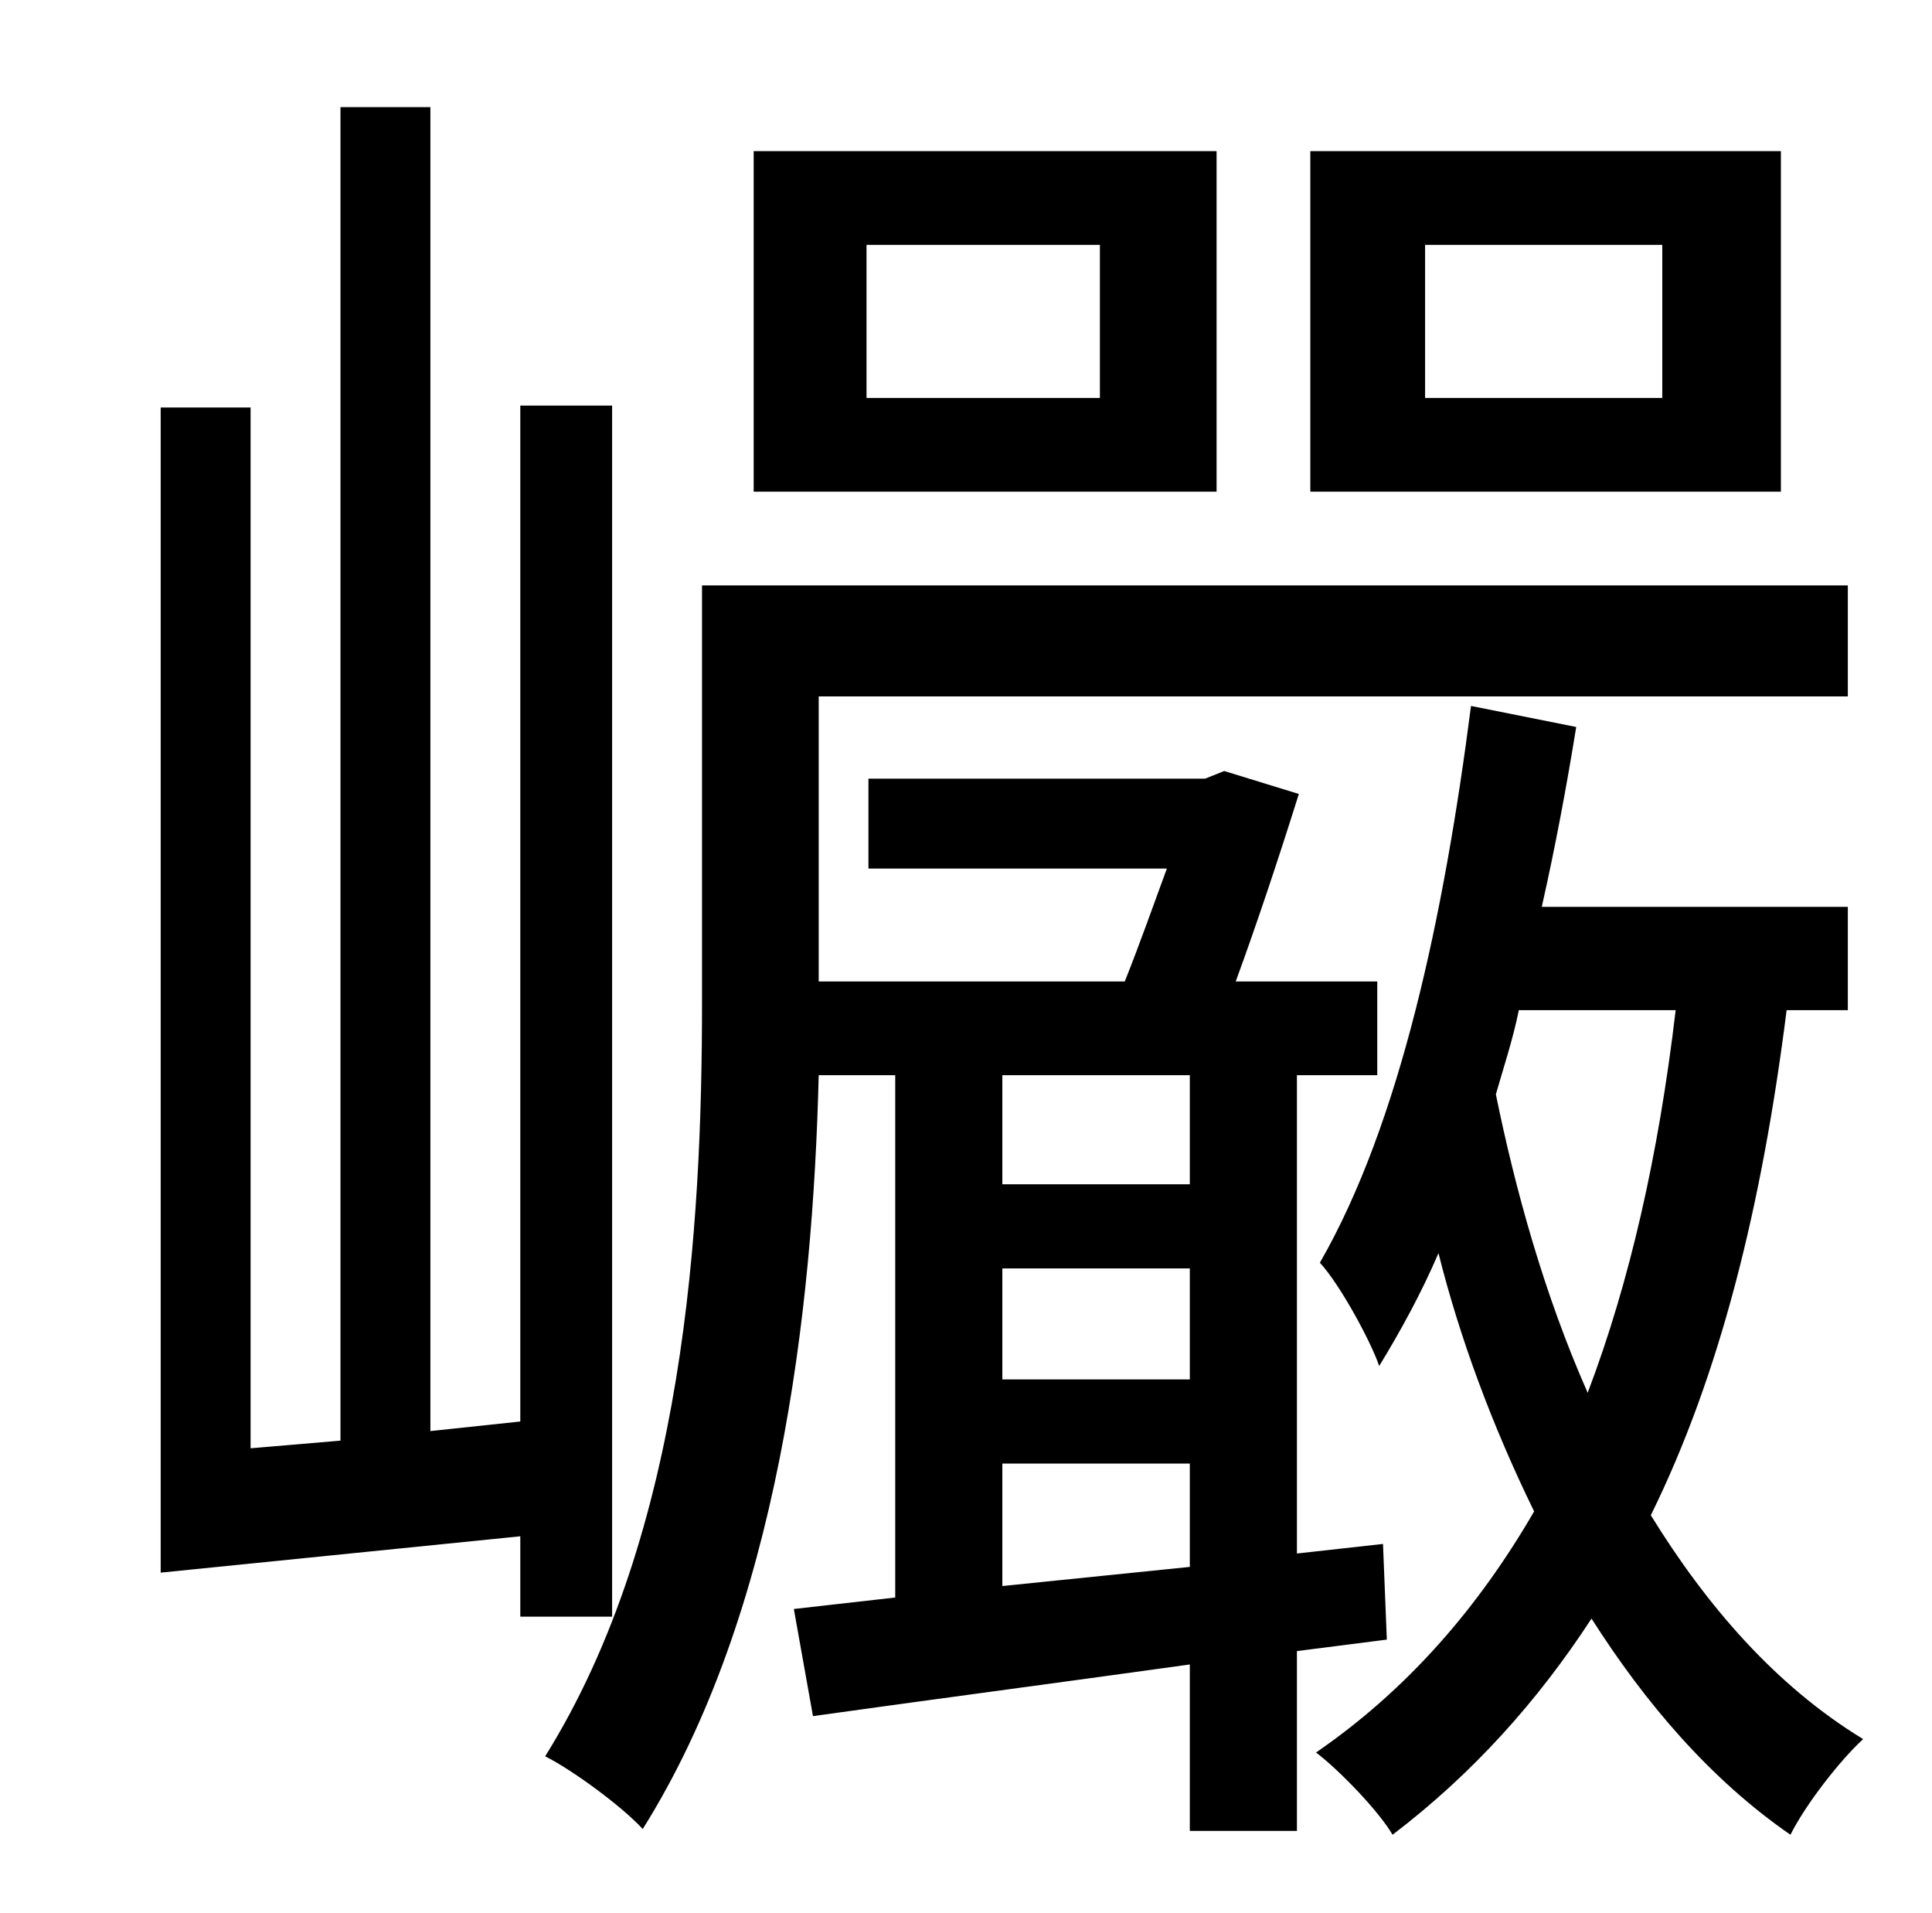 <?xml version="1.0" standalone="no"?>
<!DOCTYPE svg PUBLIC "-//W3C//DTD SVG 1.1//EN" "http://www.w3.org/Graphics/SVG/1.1/DTD/svg11.dtd" >
<svg xmlns="http://www.w3.org/2000/svg" xmlns:xlink="http://www.w3.org/1999/xlink" version="1.1" viewBox="-10 0 1010 1000">
   <path fill="currentColor"
d="M859 208v-80h-124v80h124zM921 79v178h-246v-178h246zM565 208v-80h-122v80h122zM626 79v178h-242v-178h242zM310 845h-48v-42l-188 19v-609h47v544l47 -4v-697h47v692l47 -5v-531h48v633zM514 829l98 -10v-54h-98v64zM612 562h-98v57h98v-57zM514 663v58h98v-58h-98z
M715 857l-47 6v94h-56v-87c-72 10 -140 19 -197 27l-10 -56l53 -6v-273h-40c-3 123 -21 281 -92 394c-11 -12 -37 -31 -51 -38c73 -117 82 -277 82 -394v-218h599v58h-538v149h160c8 -20 15 -40 22 -59h-156v-47h176l10 -4l39 12c-11 35 -22 68 -33 98h74v49h-42v250l45 -5z
M866 528h-82c-3 15 -8 30 -12 44c10 49 25 104 48 156c22 -58 37 -124 46 -200zM956 528h-32c-13 103 -35 191 -71 264c29 47 65 89 111 117c-12 11 -30 34 -38 50c-42 -29 -76 -69 -104 -113c-28 43 -62 81 -104 113c-7 -12 -27 -33 -40 -43c48 -33 85 -76 114 -126
c-22 -45 -39 -91 -50 -135c-9 21 -20 41 -31 59c-4 -12 -20 -42 -31 -54c42 -73 65 -182 79 -291l55 11c-5 31 -11 63 -18 94h160v54z" />
</svg>
